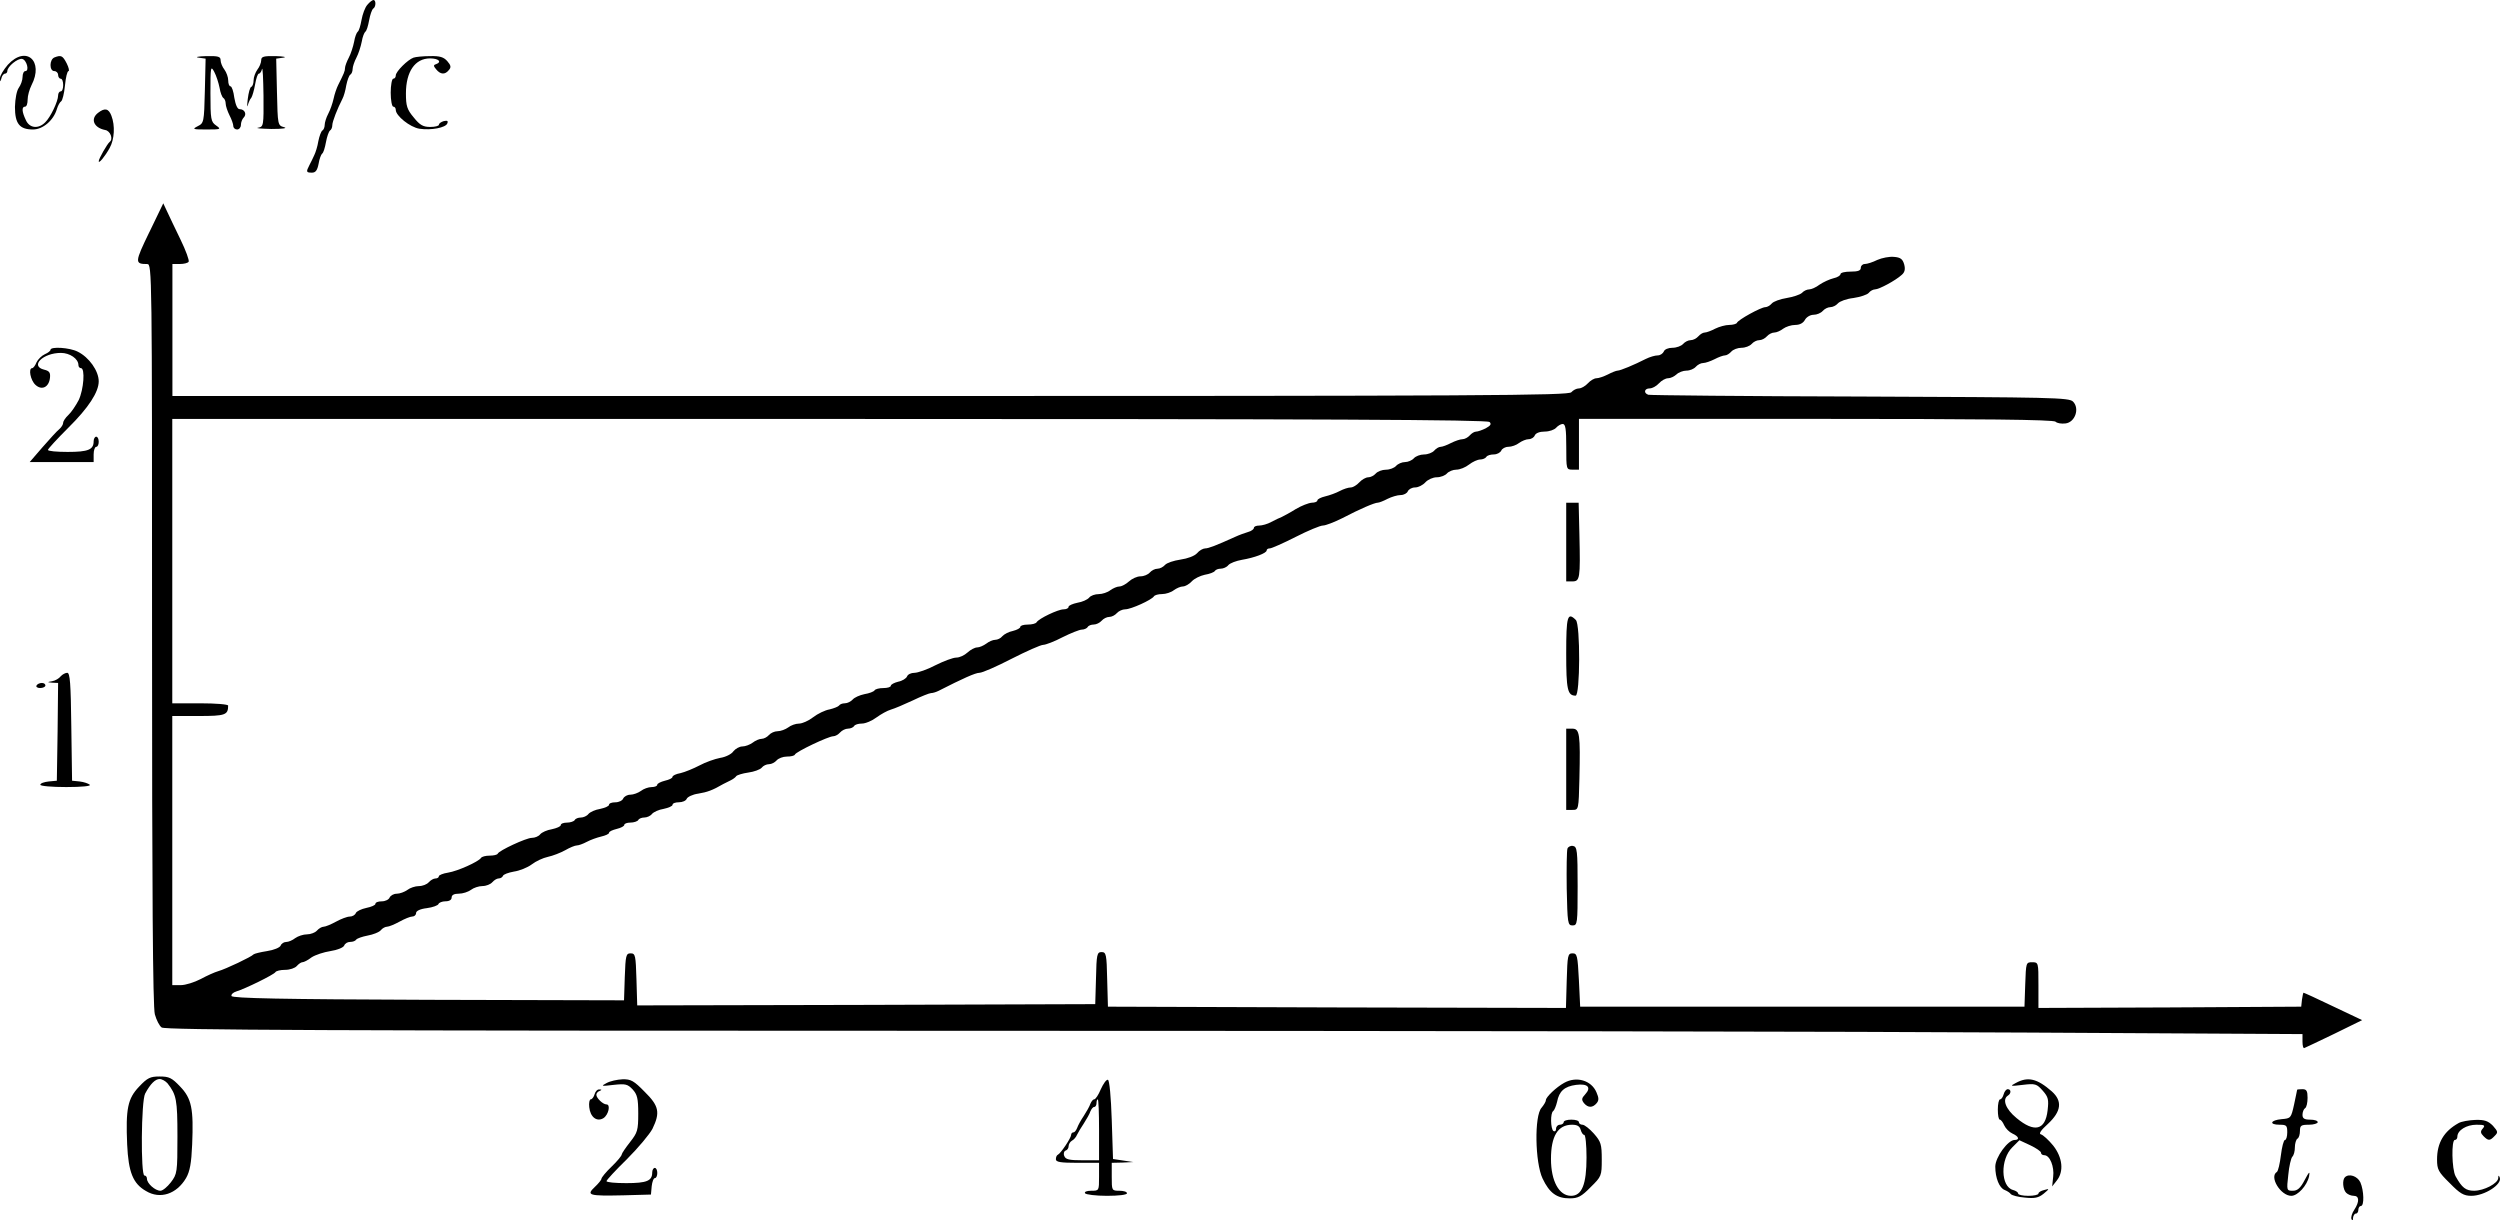 <?xml version="1.0" standalone="no"?>
<!DOCTYPE svg PUBLIC "-//W3C//DTD SVG 20010904//EN"
 "http://www.w3.org/TR/2001/REC-SVG-20010904/DTD/svg10.dtd">
<svg version="1.0" xmlns="http://www.w3.org/2000/svg"
 width="984.68pt" height="480.717pt" viewBox="0 0 984.68 480.717"
 preserveAspectRatio="xMidYMid meet">
<g transform="translate(-101.114,561) scale(0.1,-0.1)"
fill="#000000" stroke="none">
<path d="M2458 5591 c-9 -10 -19 -37 -23 -60 -4 -22 -10 -43 -15 -46 -4 -3
-11 -20 -14 -39 -4 -20 -13 -48 -21 -63 -8 -15 -15 -34 -15 -41 0 -12 -4 -21
-27 -67 -6 -12 -14 -35 -18 -54 -4 -18 -13 -44 -21 -59 -8 -15 -14 -35 -14
-44 0 -9 -4 -19 -9 -22 -5 -3 -12 -22 -16 -42 -3 -20 -11 -45 -16 -55 -5 -11
-13 -28 -19 -39 -14 -27 -13 -30 10 -30 14 0 21 9 26 35 3 19 10 37 14 40 5 3
11 23 15 45 4 22 11 42 16 46 5 3 9 12 9 21 0 14 20 65 40 104 5 9 12 33 15
53 4 20 11 39 16 42 5 3 9 13 9 22 0 9 7 30 15 45 8 15 17 43 21 63 3 19 10
36 14 39 5 3 11 23 15 45 4 22 11 42 16 46 11 6 12 34 1 34 -4 0 -15 -8 -24
-19z"/>
<path d="M1042 5355 c-17 -20 -31 -43 -31 -53 1 -16 2 -16 6 1 2 9 9 17 14 17
5 0 9 5 9 10 0 18 41 51 58 48 18 -3 30 -48 13 -48 -6 0 -11 -10 -11 -23 0
-13 -7 -32 -15 -43 -8 -11 -14 -42 -15 -75 0 -66 18 -89 71 -89 39 0 81 36 94
80 4 14 12 28 17 31 5 3 12 31 15 62 3 32 9 57 14 57 4 0 1 14 -7 30 -16 31
-22 34 -48 24 -21 -8 -21 -54 -1 -54 8 0 15 -7 15 -15 0 -8 5 -15 10 -15 6 0
10 -11 10 -25 0 -14 -4 -25 -10 -25 -5 0 -10 -7 -10 -16 0 -23 -30 -86 -51
-106 -27 -27 -62 -23 -76 9 -16 33 -17 53 -3 53 6 0 10 12 10 28 0 15 7 40 15
56 50 96 -21 159 -93 81z"/>
<path d="M1793 5383 l28 -4 -3 -127 c-3 -124 -4 -127 -28 -139 -23 -12 -20
-13 35 -13 57 0 58 1 37 16 -20 14 -22 23 -22 127 0 104 1 110 15 84 8 -15 17
-43 21 -63 3 -19 10 -37 15 -40 5 -3 9 -13 9 -22 0 -9 7 -30 15 -46 8 -15 15
-35 15 -42 0 -8 7 -14 15 -14 8 0 15 8 15 18 0 10 5 23 11 29 13 13 4 33 -16
33 -9 0 -16 17 -21 45 -3 25 -10 45 -15 45 -5 0 -9 10 -9 23 0 13 -7 32 -15
43 -8 10 -15 27 -15 37 0 14 -9 17 -57 16 -32 -1 -45 -4 -30 -6z"/>
<path d="M2040 5373 c0 -10 -7 -27 -15 -37 -8 -11 -15 -30 -15 -42 0 -12 -4
-24 -9 -26 -5 -1 -11 -23 -14 -48 -3 -25 -3 -36 0 -25 3 11 9 25 14 30 4 6 11
30 15 53 4 23 10 42 15 42 4 0 10 8 12 18 3 9 5 -38 6 -105 1 -119 0 -122 -21
-126 -13 -2 11 -4 52 -5 45 0 65 3 50 7 -25 7 -25 8 -28 138 l-3 132 28 4 c15
2 2 5 -29 6 -49 1 -58 -2 -58 -16z"/>
<path d="M2640 5383 c-23 -8 -70 -55 -70 -70 0 -7 -4 -13 -10 -13 -5 0 -10
-25 -10 -55 0 -30 5 -55 10 -55 6 0 10 -6 10 -13 0 -23 56 -68 93 -74 46 -7
104 4 110 21 4 10 0 12 -14 9 -10 -3 -19 -9 -19 -14 0 -5 -15 -9 -34 -9 -28 0
-41 7 -65 37 -27 32 -31 46 -31 95 0 86 36 138 95 138 34 0 48 -14 23 -23 -10
-3 -10 -7 1 -20 17 -21 35 -22 50 -3 10 11 8 19 -6 35 -14 16 -29 21 -68 20
-27 0 -57 -3 -65 -6z"/>
<path d="M1398 5166 c-32 -24 -18 -59 27 -68 21 -3 33 -36 18 -47 -9 -7 -43
-66 -43 -76 0 -11 24 18 43 52 19 34 22 88 7 127 -11 29 -26 32 -52 12z"/>
<path d="M1599 4695 c-57 -118 -58 -125 -8 -125 19 0 19 -27 19 -1457 0 -1007
3 -1470 11 -1498 6 -22 18 -46 27 -52 13 -10 656 -13 3142 -13 1720 0 3613 -3
4208 -7 l1082 -6 0 -29 c0 -17 3 -28 7 -26 5 2 58 27 118 56 l110 54 -114 54
c-62 30 -115 54 -117 54 -1 0 -4 -12 -6 -27 l-3 -28 -517 -3 -518 -2 0 90 c0
89 0 90 -25 90 -24 0 -24 -2 -27 -87 l-3 -88 -875 0 -875 0 -5 105 c-5 97 -7
105 -25 105 -19 0 -20 -8 -23 -108 l-3 -107 -902 2 -902 3 -3 108 c-2 98 -4
107 -22 107 -18 0 -20 -9 -22 -103 l-3 -102 -902 -3 -902 -2 -3 102 c-3 95 -4
103 -23 103 -18 0 -20 -8 -23 -93 l-3 -92 -771 2 c-576 2 -772 6 -775 15 -2 6
6 14 19 18 34 10 148 66 154 76 3 5 20 9 38 9 19 0 39 7 46 15 7 8 17 15 22
15 6 0 22 8 36 19 15 10 49 21 75 25 27 4 51 14 54 22 3 8 13 14 23 14 11 0
21 4 24 9 4 5 24 12 45 16 22 4 45 13 52 21 6 8 18 14 25 14 7 0 29 9 49 20
20 11 42 20 50 20 8 0 15 6 15 14 0 8 16 16 42 19 24 3 44 11 46 16 2 6 15 11
28 11 15 0 24 6 24 15 0 10 10 15 28 15 16 0 37 7 48 15 10 8 31 15 45 15 15
0 32 7 39 15 7 8 18 15 25 15 8 0 15 5 17 10 2 6 21 13 43 17 22 3 54 16 70
28 17 13 45 26 64 30 19 4 50 16 68 26 19 11 39 19 46 19 7 0 24 6 39 14 15 8
40 17 57 21 17 4 31 10 31 15 0 5 14 11 30 15 17 4 30 11 30 16 0 5 11 9 24 9
14 0 28 5 31 10 3 6 14 10 24 10 10 0 24 6 30 14 7 8 27 17 46 20 19 4 35 11
35 16 0 6 11 10 25 10 14 0 28 6 31 14 3 7 23 17 45 20 36 6 56 13 99 38 8 4
22 11 30 15 8 4 18 11 21 16 3 4 25 11 47 14 23 3 47 12 53 19 6 8 19 14 29
14 10 0 23 7 30 15 7 8 25 15 40 15 16 0 30 3 32 8 4 11 132 72 151 72 8 0 20
7 27 15 7 8 21 15 31 15 10 0 21 5 24 10 3 6 17 10 31 10 14 0 40 11 57 24 18
13 43 27 57 31 14 4 52 20 86 36 33 16 66 29 72 29 7 0 20 4 30 9 94 48 145
71 161 71 11 0 68 25 126 55 59 30 115 55 125 55 9 0 44 13 76 30 32 16 67 30
76 30 9 0 20 5 23 10 3 6 14 10 24 10 10 0 24 7 31 15 7 8 20 15 30 15 10 0
23 7 30 15 7 8 22 15 33 15 23 0 104 37 113 51 3 5 17 9 32 9 15 0 36 7 46 15
11 8 27 15 36 15 9 0 25 9 35 20 10 11 33 22 51 26 19 3 37 10 40 15 3 5 13 9
23 9 10 0 24 6 30 14 7 8 31 17 54 21 48 8 97 26 97 37 0 5 6 8 13 8 6 0 52
20 101 45 49 25 97 45 108 45 10 0 44 13 76 29 71 37 127 61 140 61 5 0 23 7
38 15 16 8 39 15 52 15 12 0 25 7 28 15 4 8 16 15 29 15 12 0 30 9 40 20 10
11 30 20 45 20 15 0 33 7 40 15 7 8 24 15 37 15 14 0 36 9 50 20 14 11 34 20
44 20 10 0 21 5 24 10 3 6 17 10 30 10 12 0 25 7 29 15 3 8 16 15 28 15 13 0
32 7 42 15 11 8 28 15 38 15 10 0 21 7 24 15 4 9 19 15 39 15 18 0 38 7 45 15
7 8 19 15 26 15 11 0 14 -20 14 -90 0 -89 0 -90 25 -90 l25 0 0 100 0 100 933
0 c654 0 936 -3 944 -11 6 -6 23 -9 39 -7 38 4 57 59 30 86 -15 16 -82 17
-839 20 -452 1 -828 5 -834 7 -20 7 -15 25 5 25 11 0 27 9 37 20 10 11 26 20
36 20 10 0 24 7 33 15 8 8 26 15 39 15 14 0 30 7 37 15 7 8 20 15 29 15 9 0
29 7 45 15 15 8 34 15 41 15 7 0 18 7 25 15 7 8 25 15 40 15 15 0 33 7 40 15
7 8 20 15 30 15 10 0 23 7 30 15 7 8 20 15 29 15 9 0 25 7 35 15 11 8 32 15
48 15 17 0 31 7 38 20 6 11 21 20 34 20 13 0 29 7 36 15 7 8 20 15 30 15 10 0
23 7 30 15 7 8 34 18 61 21 27 4 54 13 60 20 6 8 18 14 25 14 16 0 81 35 105
57 12 10 15 22 10 41 -6 21 -14 28 -40 30 -18 2 -48 -4 -66 -12 -18 -9 -40
-16 -49 -16 -9 0 -16 -7 -16 -15 0 -11 -11 -15 -40 -15 -22 0 -40 -4 -40 -10
0 -5 -12 -13 -27 -16 -16 -4 -40 -15 -55 -25 -14 -11 -33 -19 -41 -19 -9 0
-22 -6 -29 -14 -8 -7 -35 -16 -60 -20 -26 -4 -52 -14 -58 -21 -7 -8 -18 -15
-26 -15 -17 0 -108 -50 -112 -62 -2 -4 -16 -8 -30 -8 -15 0 -40 -7 -56 -15
-15 -8 -34 -15 -41 -15 -7 0 -18 -7 -25 -15 -7 -8 -20 -15 -30 -15 -10 0 -23
-7 -30 -15 -7 -8 -26 -15 -42 -15 -16 0 -31 -6 -34 -15 -4 -8 -14 -15 -24 -15
-10 0 -31 -6 -47 -14 -45 -23 -100 -46 -111 -46 -5 0 -23 -7 -38 -15 -16 -8
-36 -15 -45 -15 -9 0 -24 -9 -34 -20 -10 -11 -26 -20 -35 -20 -10 0 -23 -7
-30 -15 -11 -13 -330 -15 -2761 -15 l-2749 0 0 260 0 260 29 0 c17 0 32 4 35
9 3 5 -11 44 -32 87 -21 44 -45 93 -53 111 l-15 32 -55 -114z m5279 -747 c8
-8 5 -14 -15 -25 -14 -7 -31 -13 -38 -13 -7 0 -18 -7 -25 -15 -7 -8 -20 -15
-29 -15 -9 0 -29 -7 -45 -15 -15 -8 -34 -15 -41 -15 -7 0 -18 -7 -25 -15 -7
-8 -25 -15 -40 -15 -15 0 -33 -7 -40 -15 -7 -8 -23 -15 -35 -15 -12 0 -28 -7
-35 -15 -7 -8 -25 -15 -40 -15 -15 0 -33 -7 -40 -15 -7 -8 -20 -15 -30 -15 -9
0 -25 -9 -35 -20 -10 -11 -25 -20 -34 -20 -9 0 -28 -6 -43 -14 -15 -8 -40 -17
-57 -21 -17 -4 -31 -11 -31 -16 0 -5 -10 -9 -22 -9 -13 -1 -41 -12 -63 -25
-22 -14 -47 -27 -55 -31 -8 -3 -27 -12 -42 -20 -14 -8 -36 -14 -47 -14 -12 0
-21 -4 -21 -9 0 -5 -10 -13 -22 -16 -13 -4 -36 -12 -53 -20 -75 -34 -104 -45
-117 -45 -8 0 -23 -8 -32 -19 -10 -11 -37 -21 -65 -25 -27 -4 -54 -13 -61 -21
-7 -8 -20 -15 -30 -15 -10 0 -23 -7 -30 -15 -7 -8 -23 -15 -37 -15 -13 0 -33
-9 -45 -20 -12 -11 -29 -20 -38 -20 -9 0 -25 -7 -36 -15 -10 -8 -31 -15 -45
-15 -15 0 -32 -6 -38 -14 -7 -8 -27 -17 -46 -20 -19 -4 -35 -11 -35 -16 0 -6
-9 -10 -20 -10 -21 0 -97 -36 -106 -51 -3 -5 -18 -9 -35 -9 -16 0 -29 -4 -29
-9 0 -5 -13 -12 -29 -16 -16 -3 -35 -13 -42 -21 -6 -8 -19 -14 -28 -14 -9 0
-25 -7 -35 -15 -11 -8 -27 -15 -36 -15 -9 0 -26 -9 -38 -20 -12 -11 -31 -20
-44 -20 -13 0 -50 -14 -82 -30 -32 -17 -70 -30 -83 -30 -13 0 -26 -6 -29 -14
-3 -8 -19 -18 -35 -21 -16 -4 -29 -11 -29 -16 0 -5 -13 -9 -29 -9 -17 0 -32
-4 -35 -9 -3 -5 -21 -12 -40 -15 -19 -4 -39 -13 -46 -21 -7 -8 -21 -15 -31
-15 -10 0 -20 -4 -23 -9 -3 -4 -20 -11 -37 -15 -18 -3 -47 -17 -65 -31 -18
-14 -43 -25 -56 -25 -13 0 -32 -7 -42 -15 -11 -8 -30 -15 -42 -15 -12 0 -27
-7 -34 -15 -7 -8 -20 -15 -29 -15 -9 0 -25 -7 -35 -15 -11 -8 -29 -15 -41 -15
-11 0 -27 -9 -35 -19 -7 -11 -31 -23 -52 -26 -21 -4 -58 -17 -82 -30 -23 -12
-57 -26 -74 -30 -18 -3 -32 -10 -32 -15 0 -5 -13 -11 -30 -15 -16 -4 -30 -11
-30 -16 0 -5 -10 -9 -22 -9 -13 0 -32 -7 -42 -15 -11 -8 -30 -15 -42 -15 -12
0 -24 -7 -28 -15 -3 -8 -17 -15 -31 -15 -14 0 -25 -4 -25 -10 0 -5 -16 -12
-35 -16 -19 -3 -39 -12 -46 -20 -6 -8 -20 -14 -30 -14 -10 0 -21 -4 -24 -10
-3 -5 -17 -10 -31 -10 -13 0 -24 -4 -24 -10 0 -5 -16 -12 -35 -16 -19 -3 -39
-12 -46 -20 -6 -8 -21 -14 -33 -14 -22 0 -129 -50 -134 -62 -2 -5 -17 -8 -32
-8 -16 0 -31 -4 -34 -9 -10 -15 -92 -52 -130 -58 -20 -3 -36 -10 -36 -14 0 -5
-6 -9 -14 -9 -7 0 -19 -7 -26 -15 -7 -8 -24 -15 -39 -15 -14 0 -35 -7 -45 -15
-11 -8 -30 -15 -42 -15 -12 0 -24 -7 -28 -15 -3 -8 -17 -15 -31 -15 -14 0 -25
-4 -25 -10 0 -5 -16 -12 -36 -16 -19 -4 -38 -13 -41 -20 -3 -8 -14 -14 -24
-14 -10 0 -34 -9 -54 -20 -20 -11 -42 -20 -49 -20 -7 0 -19 -7 -26 -15 -7 -8
-25 -15 -39 -15 -15 0 -36 -7 -47 -15 -10 -8 -26 -15 -35 -15 -9 0 -19 -6 -22
-14 -3 -8 -27 -18 -54 -22 -26 -4 -50 -10 -53 -13 -7 -9 -110 -58 -139 -66
-14 -4 -45 -18 -69 -31 -25 -13 -60 -24 -78 -24 l-34 0 0 530 0 530 104 0
c105 0 116 4 116 41 0 5 -49 9 -110 9 l-110 0 0 560 0 560 2588 0 c1954 0
2591 -3 2600 -12z"/>
<path d="M1210 4232 c0 -4 -10 -12 -22 -17 -13 -6 -27 -20 -33 -32 -5 -13 -13
-23 -17 -23 -16 0 -7 -48 13 -66 25 -23 53 -9 57 28 2 20 -2 27 -23 32 -57 14
-5 66 66 66 35 0 69 -23 69 -48 0 -7 5 -12 10 -12 17 0 11 -84 -9 -126 -11
-21 -29 -48 -40 -58 -12 -11 -21 -25 -21 -31 0 -7 -7 -18 -15 -25 -9 -7 -38
-39 -66 -71 l-51 -59 126 0 126 0 0 30 c0 17 5 30 10 30 6 0 10 9 10 20 0 11
-4 20 -10 20 -5 0 -10 -8 -10 -18 0 -33 -21 -42 -102 -42 -43 0 -78 3 -78 8 0
4 36 43 80 87 80 79 120 141 120 183 0 41 -38 95 -83 117 -31 16 -107 21 -107
7z"/>
<path d="M7180 3475 l0 -155 24 0 c30 0 32 11 28 183 l-3 127 -25 0 -24 0 0
-155z"/>
<path d="M7180 3037 c0 -143 5 -167 37 -167 18 0 19 280 1 298 -33 33 -38 15
-38 -131z"/>
<path d="M1250 2946 c-6 -8 -21 -17 -33 -19 -22 -4 -22 -4 1 -6 l22 -1 -2
-192 -3 -193 -32 -3 c-18 -2 -33 -7 -33 -13 0 -5 45 -9 102 -9 63 0 98 4 93 9
-6 5 -23 11 -40 13 l-30 3 -3 213 c-2 170 -5 212 -16 212 -7 0 -19 -6 -26 -14z"/>
<path d="M1155 2910 c-3 -5 3 -10 14 -10 12 0 21 5 21 10 0 6 -6 10 -14 10 -8
0 -18 -4 -21 -10z"/>
<path d="M7180 2580 l0 -160 24 0 c25 0 25 0 28 123 4 176 1 197 -28 197 l-24
0 0 -160z"/>
<path d="M7185 2268 c-3 -8 -4 -79 -3 -158 3 -137 4 -145 23 -145 19 0 20 7
20 155 0 140 -2 155 -18 158 -9 2 -19 -3 -22 -10z"/>
<path d="M1559 1330 c-45 -47 -53 -87 -47 -228 5 -109 23 -154 74 -183 56 -34
121 -12 158 51 15 26 21 59 24 132 6 141 -2 181 -47 228 -33 35 -44 40 -81 40
-37 0 -48 -5 -81 -40z m112 13 c35 -45 39 -64 39 -209 0 -142 -1 -148 -26
-181 -14 -18 -32 -33 -41 -33 -21 0 -53 29 -53 47 0 7 -4 13 -10 13 -15 0 -13
295 3 323 21 39 40 57 57 57 9 0 23 -8 31 -17z"/>
<path d="M3400 1344 c-23 -12 -21 -13 28 -7 47 5 55 3 75 -18 18 -20 22 -35
22 -95 0 -66 -3 -75 -32 -112 -18 -23 -33 -45 -33 -49 0 -5 -18 -27 -40 -48
-22 -21 -40 -43 -40 -48 0 -4 -12 -19 -26 -32 -35 -33 -24 -36 112 -33 l109 3
3 33 c2 17 7 32 13 32 5 0 9 9 9 20 0 11 -4 20 -10 20 -5 0 -10 -8 -10 -18 0
-33 -21 -42 -102 -42 -43 0 -78 3 -78 8 0 4 36 43 81 87 44 44 89 98 100 119
31 64 26 90 -31 146 -42 43 -54 50 -87 49 -21 -1 -49 -7 -63 -15z"/>
<path d="M5347 1320 c-9 -22 -21 -40 -26 -40 -5 0 -11 -8 -15 -17 -3 -10 -15
-31 -26 -48 -11 -16 -23 -38 -26 -47 -4 -10 -10 -18 -15 -18 -5 0 -9 -5 -9
-10 0 -12 -41 -73 -52 -78 -5 -2 -8 -10 -8 -18 0 -11 18 -14 85 -14 l85 0 0
-55 c0 -55 0 -55 -31 -55 -17 0 -28 -4 -24 -10 3 -5 42 -10 86 -10 46 0 79 4
79 10 0 6 -13 10 -30 10 -30 0 -30 1 -30 55 l0 55 43 1 42 2 -40 6 -40 6 -5
154 c-3 91 -9 156 -15 158 -6 2 -18 -15 -28 -37z m-7 -160 l0 -120 -65 0 c-52
0 -67 3 -72 17 -4 9 -1 19 5 21 7 2 12 10 12 17 0 8 6 18 13 22 8 4 17 15 20
23 4 8 16 29 27 45 11 17 23 38 26 48 4 9 10 17 15 17 5 0 9 7 9 15 0 8 2 15
5 15 3 0 5 -54 5 -120z"/>
<path d="M7172 1345 c-31 -17 -72 -56 -72 -68 0 -6 -8 -19 -17 -30 -29 -31
-26 -216 4 -279 27 -57 56 -78 107 -78 32 0 46 7 82 44 43 42 44 45 44 109 0
60 -3 70 -31 102 -17 19 -37 35 -45 35 -8 0 -14 5 -14 10 0 6 -13 10 -30 10
-16 0 -30 -4 -30 -10 0 -5 -7 -10 -15 -10 -8 0 -15 -7 -15 -16 0 -8 -4 -12
-10 -9 -12 8 -13 72 -1 79 4 3 11 19 15 36 8 42 29 61 75 67 46 6 61 -10 36
-37 -15 -16 -15 -22 -5 -35 16 -19 34 -19 50 0 9 11 9 20 -1 43 -20 47 -79 64
-127 37z m65 -185 c3 -11 9 -20 14 -20 5 0 9 -40 9 -89 0 -106 -18 -151 -61
-151 -47 0 -79 58 -79 145 0 90 27 135 83 135 21 0 30 -6 34 -20z"/>
<path d="M8950 1344 c-23 -12 -21 -13 28 -7 50 6 55 4 79 -23 22 -25 24 -35
19 -78 -9 -78 -52 -88 -122 -30 -43 35 -58 74 -34 89 13 8 13 25 -1 25 -6 0
-13 -9 -16 -20 -3 -11 -9 -20 -14 -20 -5 0 -9 -18 -9 -40 0 -22 3 -40 8 -40 4
0 12 -10 17 -22 6 -13 20 -27 33 -33 25 -11 29 -25 8 -25 -26 0 -76 -68 -76
-105 0 -45 16 -84 37 -92 10 -4 21 -11 24 -16 4 -5 29 -12 56 -14 38 -4 53 -1
73 15 24 20 24 21 3 15 -13 -3 -23 -9 -23 -14 0 -5 -18 -9 -40 -9 -22 0 -40 4
-40 9 0 5 -9 11 -20 14 -49 13 -51 121 -3 168 l28 28 43 -20 c23 -11 42 -24
42 -29 0 -6 6 -10 13 -10 22 0 40 -45 35 -85 l-4 -38 18 23 c29 36 23 91 -14
138 -18 22 -40 42 -48 44 -10 2 -1 16 28 42 52 49 57 89 15 127 -58 51 -95 60
-143 33z"/>
<path d="M3353 1300 c-3 -11 -10 -20 -15 -20 -5 0 -8 -14 -6 -31 4 -39 30 -59
56 -43 20 13 29 54 12 54 -14 0 -40 25 -40 38 0 6 6 13 13 15 9 4 9 6 -1 6 -8
1 -16 -8 -19 -19z"/>
<path d="M10059 1318 c0 -2 -6 -28 -12 -58 -12 -54 -13 -55 -49 -58 -45 -4
-51 -22 -8 -22 27 0 30 -3 30 -30 0 -16 -4 -30 -9 -30 -5 0 -12 -27 -16 -60
-4 -33 -11 -63 -16 -66 -31 -19 15 -94 57 -94 25 0 62 40 70 77 4 22 0 18 -17
-14 -17 -33 -29 -43 -47 -43 -24 0 -25 1 -18 62 3 34 11 67 16 72 6 6 10 22
10 37 0 15 5 31 10 34 6 3 10 17 10 31 0 21 5 24 35 24 19 0 35 5 35 10 0 6
-13 10 -30 10 -23 0 -30 5 -30 19 0 11 5 23 10 26 6 3 10 22 10 41 0 27 -4 34
-20 34 -11 0 -20 -1 -21 -2z"/>
<path d="M10694 1186 c-57 -32 -84 -77 -84 -143 0 -39 5 -49 50 -93 40 -41 55
-50 85 -50 52 0 122 45 112 72 -4 10 -6 9 -6 -2 -1 -21 -56 -50 -95 -50 -33 0
-48 12 -73 57 -15 27 -17 143 -3 143 6 0 10 6 10 13 0 25 36 47 75 47 32 0 36
-2 25 -15 -10 -11 -9 -18 3 -30 19 -19 25 -19 44 1 14 14 13 17 -7 40 -19 19
-33 24 -69 23 -25 -1 -56 -6 -67 -13z"/>
<path d="M10247 973 c-11 -11 -8 -48 5 -61 7 -7 20 -12 30 -12 22 0 23 -23 2
-55 -9 -13 -14 -30 -11 -37 4 -8 6 -6 6 5 1 9 6 17 11 17 6 0 10 7 10 15 0 8
5 15 10 15 14 0 12 61 -2 93 -12 25 -45 36 -61 20z"/>
</g>
</svg>
